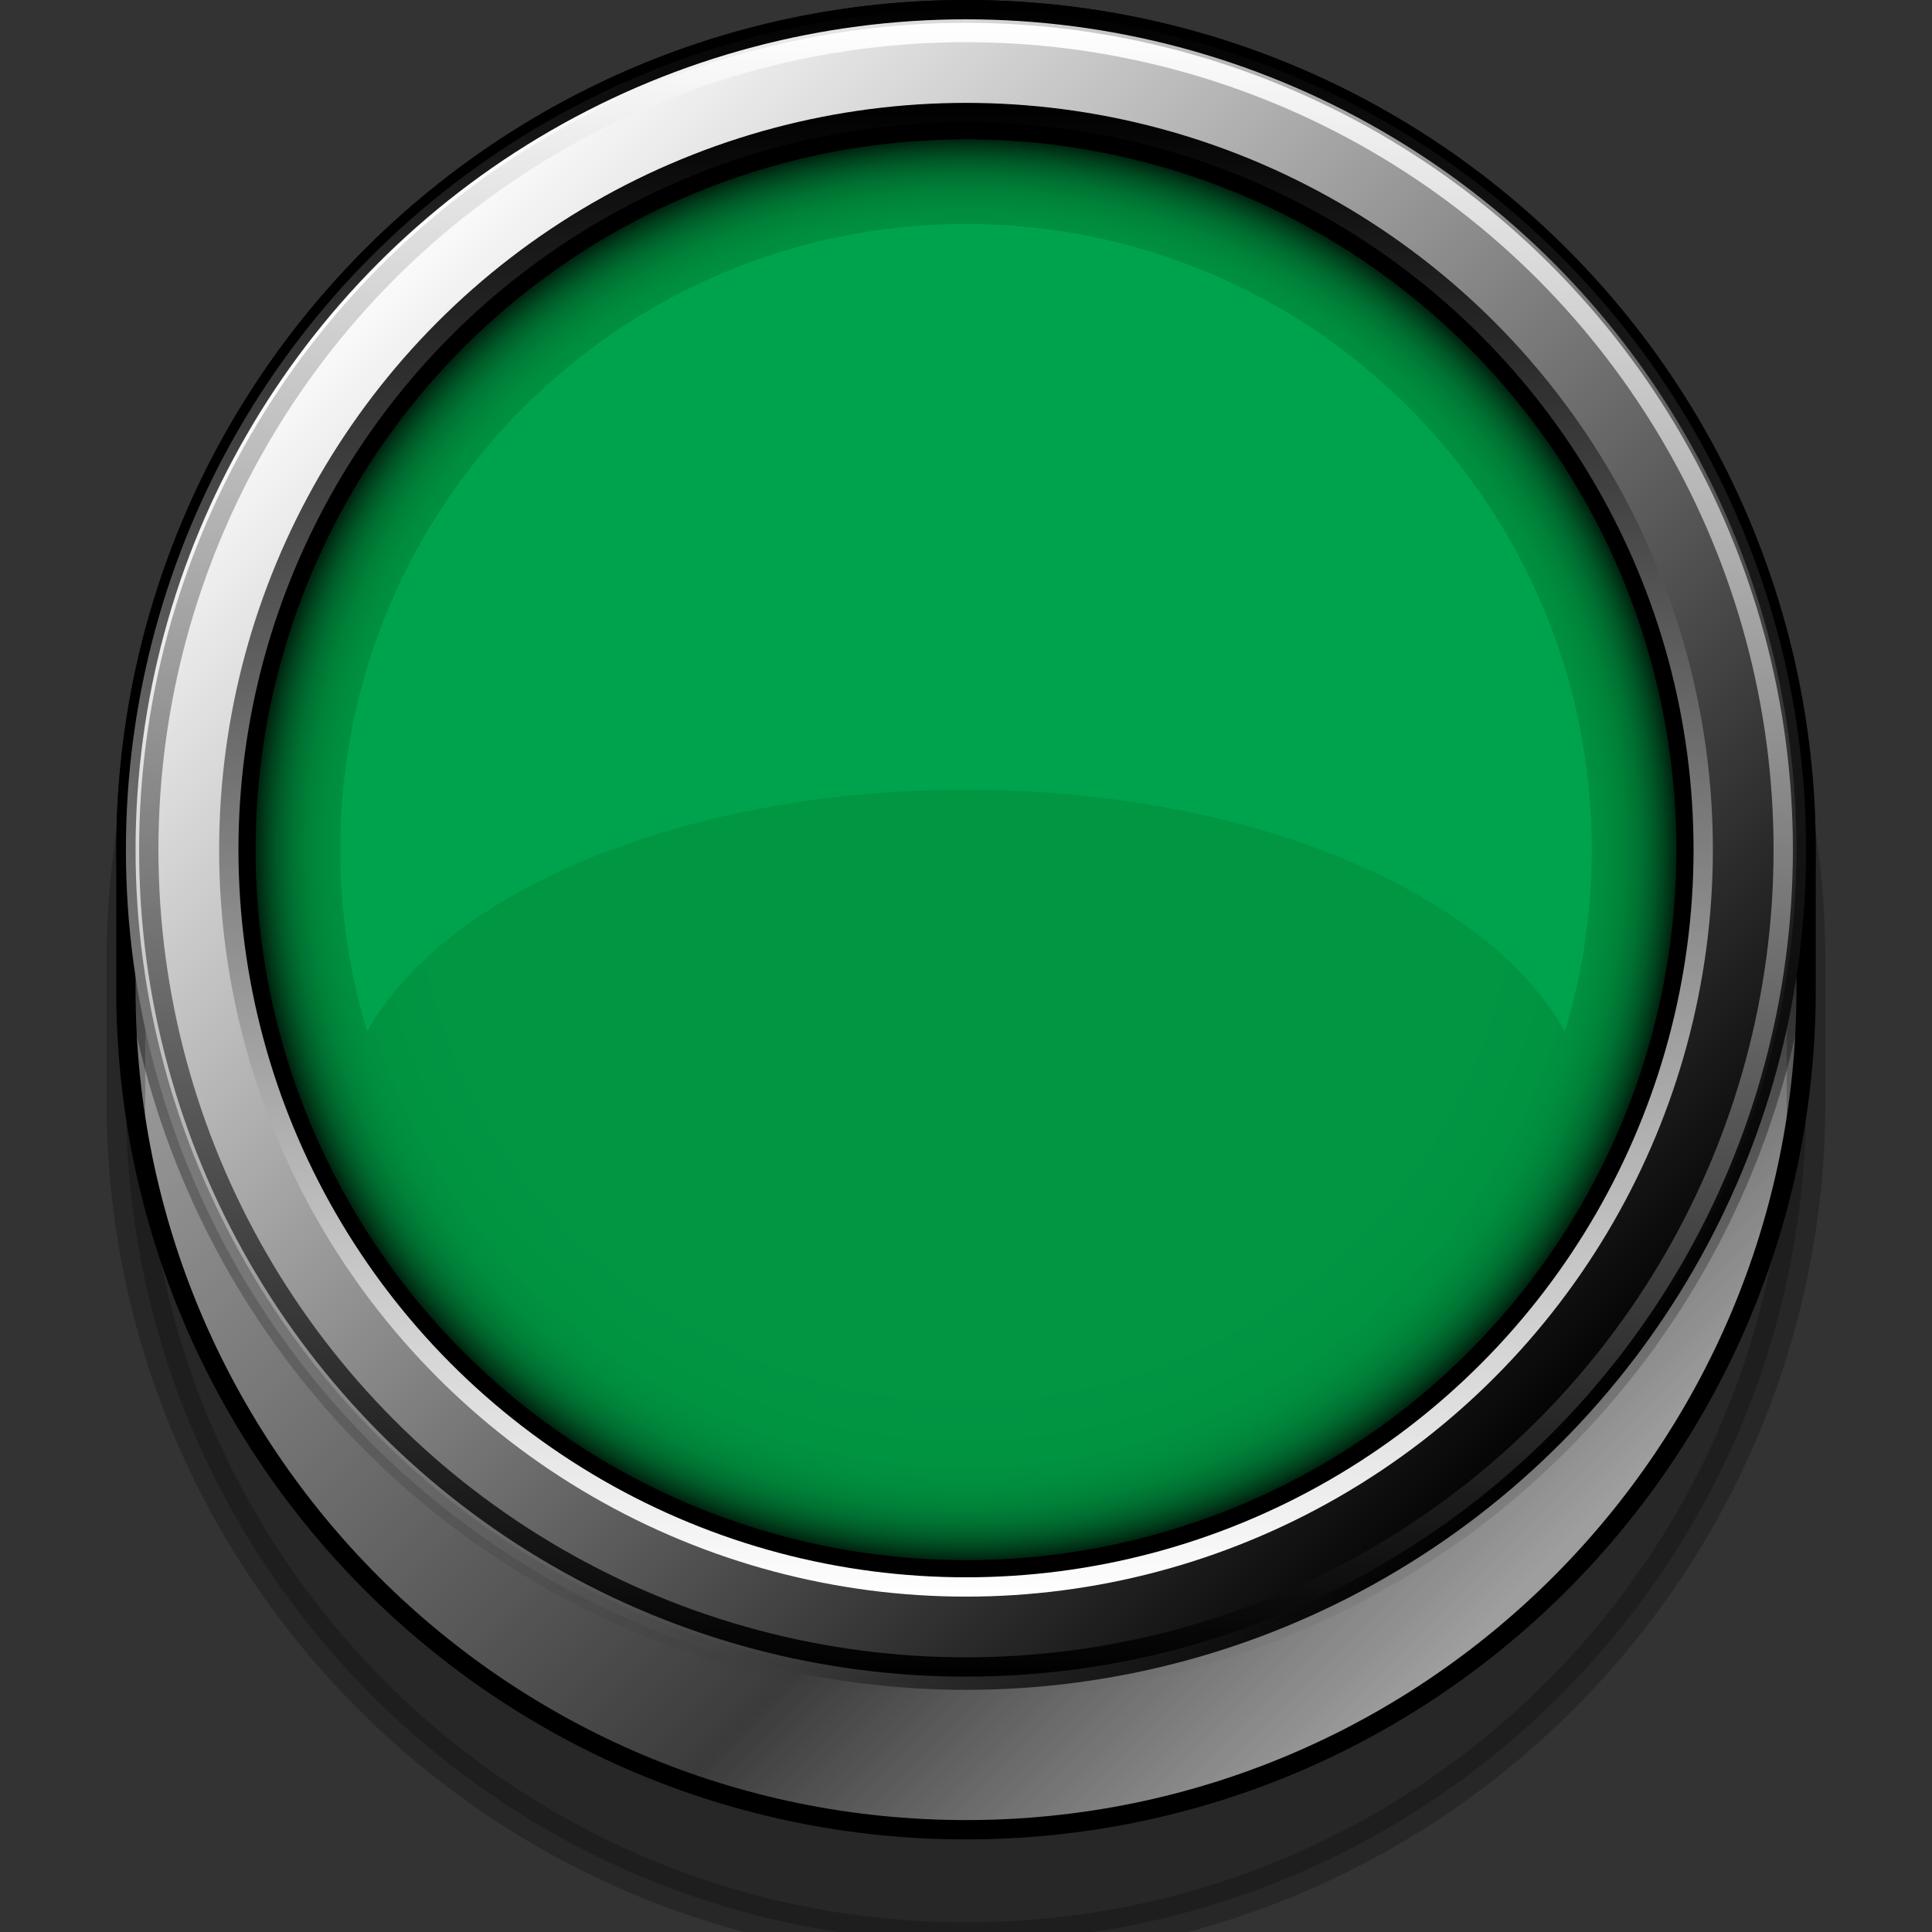 <svg version="1.1" id="Layer_1" xmlns="http://www.w3.org/2000/svg" xmlns:xlink="http://www.w3.org/1999/xlink" x="0px" y="0px" viewBox="0 0 100 100" xml:space="preserve"><rect x="0" y="0" width="100" height="100" fill="#333333" stroke="none"/><desc>Copyright Opto 22</desc> 
<g id="off_state">
	<g>
		
			<linearGradient id="SVGID_1_" gradientUnits="userSpaceOnUse" x1="17.442" y1="89.046" x2="82.558" y2="154.161" gradientTransform="matrix(1 0 0 1 0 -74)">
			<stop offset="0" style="stop-color:#FFFFFF"></stop>
			<stop offset="0.732" style="stop-color:#4D4D4D"></stop>
			<stop offset="0.986" style="stop-color:#CCCCCC"></stop>
		</linearGradient>
		<path fill="url(#SVGID_1_)" stroke="#000000" d="M6.517,43.983C6.517,19.968,25.985,0.5,50,0.5s43.483,19.468,43.483,43.483v7.241
			c0,24.015-19.468,43.483-43.483,43.483S6.517,75.239,6.517,51.224V43.983z"></path>
		<path opacity="0.23" stroke="#000000" stroke-width="2" enable-background="new    " d="M6.517,49.776
			C6.517,25.761,25.985,6.293,50,6.293s43.483,19.468,43.483,43.483v7.241C93.483,81.032,74.015,100.5,50,100.5
			S6.517,81.032,6.517,57.017V49.776z"></path>
		
			<linearGradient id="SVGID_2_" gradientUnits="userSpaceOnUse" x1="19.253" y1="87.236" x2="80.747" y2="148.73" gradientTransform="matrix(1 0 0 1 0 -74)">
			<stop offset="0" style="stop-color:#FFFFFF"></stop>
			<stop offset="1" style="stop-color:#000000"></stop>
		</linearGradient>
		
			<linearGradient id="SVGID_3_" gradientUnits="userSpaceOnUse" x1="50" y1="161.966" x2="50" y2="74" gradientTransform="matrix(1 0 0 1 0 -74)">
			<stop offset="0" style="stop-color:#000000;stop-opacity:0"></stop>
			<stop offset="1" style="stop-color:#000000"></stop>
		</linearGradient>
		<circle fill="url(#SVGID_2_)" stroke="url(#SVGID_3_)" cx="50" cy="43.983" r="43.483"></circle>
		
			<radialGradient id="SVGID_4_" cx="50" cy="117.983" r="37.271" gradientTransform="matrix(1 0 0 1 0 -74)" gradientUnits="userSpaceOnUse">
			<stop offset="0.74" style="stop-color:#009642"></stop>
			<stop offset="0.848" style="stop-color:#009441"></stop>
			<stop offset="0.887" style="stop-color:#008D3E"></stop>
			<stop offset="0.914" style="stop-color:#008239"></stop>
			<stop offset="0.937" style="stop-color:#007132"></stop>
			<stop offset="0.956" style="stop-color:#005B28"></stop>
			<stop offset="0.973" style="stop-color:#003F1C"></stop>
			<stop offset="0.988" style="stop-color:#00200E"></stop>
			<stop offset="1" style="stop-color:#000000"></stop>
		</radialGradient>
		<circle fill="url(#SVGID_4_)" stroke="#000000" cx="50" cy="43.983" r="37.271"></circle>
		
			<linearGradient id="SVGID_5_" gradientUnits="userSpaceOnUse" x1="50" y1="75.183" x2="50" y2="160.783" gradientTransform="matrix(1 0 0 1 0 -74)">
			<stop offset="0" style="stop-color:#FFFFFF"></stop>
			<stop offset="1" style="stop-color:#000000"></stop>
		</linearGradient>
		<circle fill="none" stroke="url(#SVGID_5_)" stroke-miterlimit="10" cx="50" cy="43.983" r="42.3"></circle>
		
			<linearGradient id="SVGID_6_" gradientUnits="userSpaceOnUse" x1="-89.872" y1="-5.514" x2="-89.872" y2="71.803" gradientTransform="matrix(-1 0 0 -1 -39.872 77.128)">
			<stop offset="0" style="stop-color:#FFFFFF"></stop>
			<stop offset="1" style="stop-color:#000000"></stop>
		</linearGradient>
		<circle fill="none" stroke="url(#SVGID_6_)" stroke-miterlimit="10" cx="50" cy="43.983" r="38.158"></circle>
		<path fill="#00A34D" d="M50,40.877c14.616,0,26.966,5.273,30.998,12.514c0.903-2.978,1.393-6.136,1.393-9.408
			c0-17.889-14.502-32.39-32.39-32.39s-32.39,14.502-32.39,32.39c0,3.273,0.49,6.43,1.393,9.408
			C23.034,46.15,35.384,40.877,50,40.877z"></path>
	</g>
</g>
</svg>